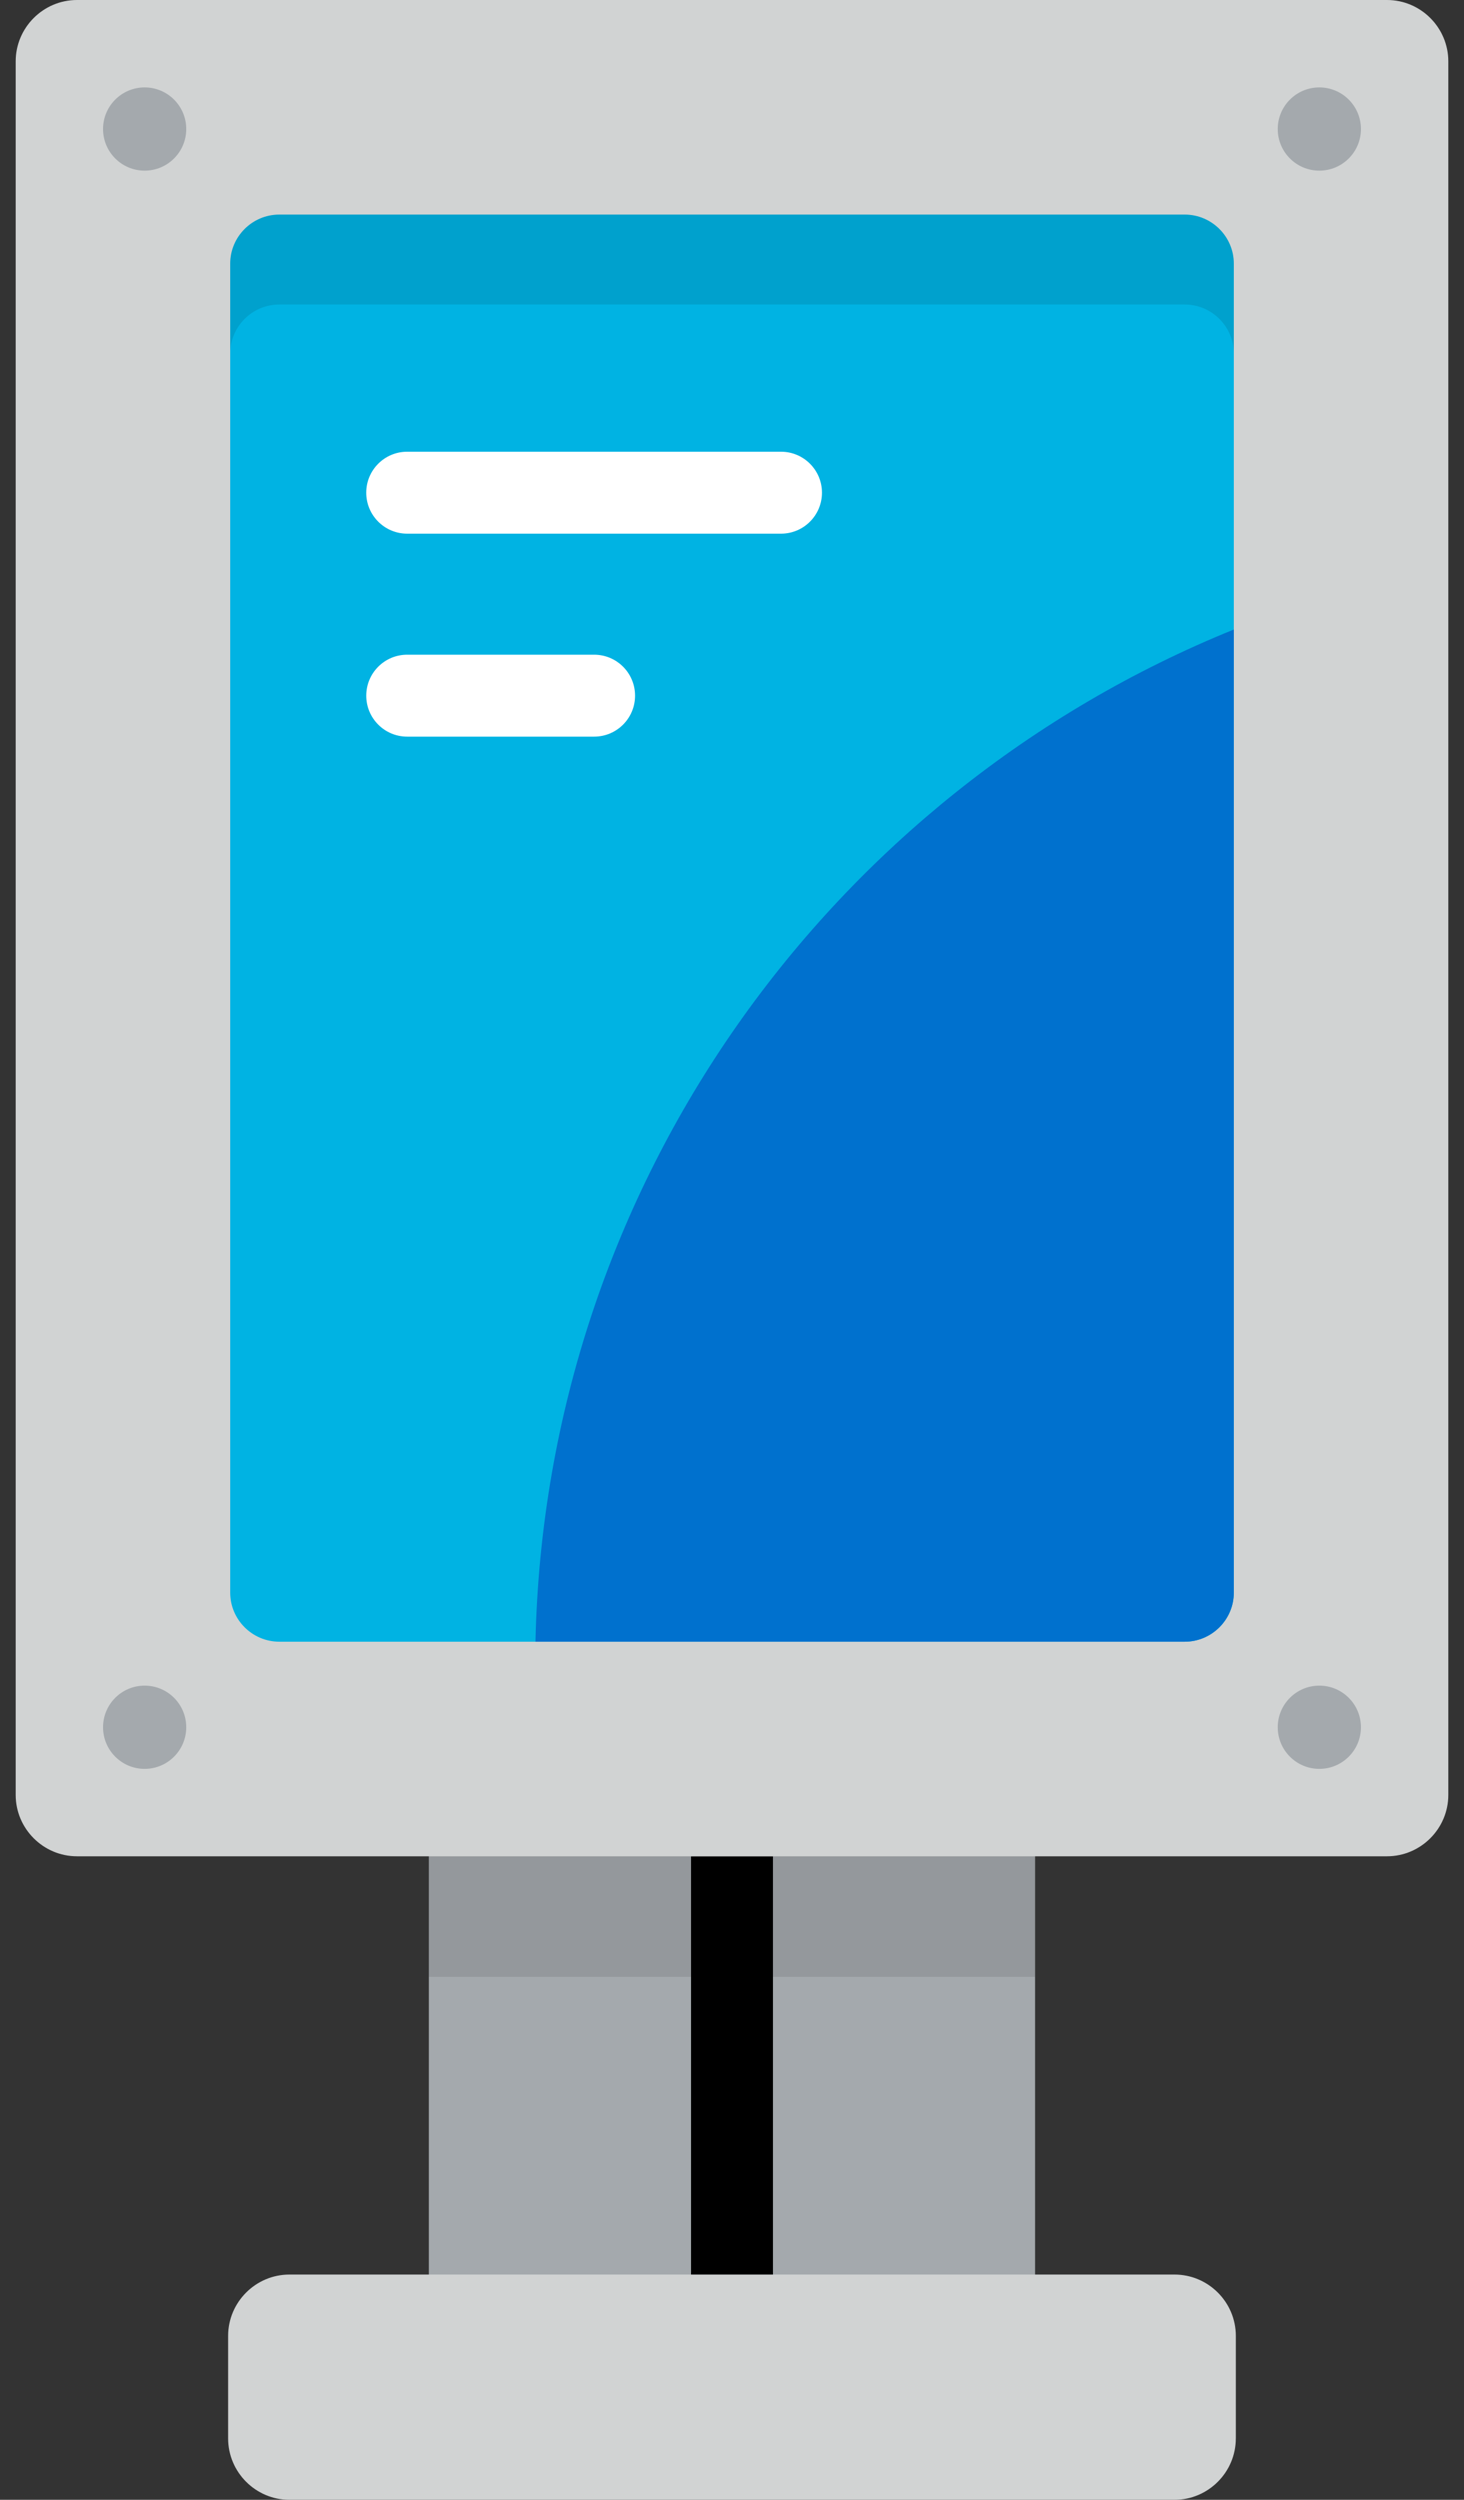 <svg xmlns="http://www.w3.org/2000/svg" width="75" height="128" viewBox="0 0 75 128">
  <rect x="0" y="0" width="75" height="128" fill="#333333" stroke="none"/>
  <g fill="none" fill-rule="evenodd" transform="translate(.75)">
    <rect width="31.057" height="31.801" x="21.22" y="86.794" fill="#A4A9AD"/>
    <rect width="4.196" height="23.547" x="34.652" y="95.049" fill="#000"/>
    <rect width="31.057" height="14.43" x="21.22" y="86.794" fill="#000" opacity=".1"/>
    <path fill="#D1D3D3" d="M73.446,3.14 C73.446,1.413 72.033,0 70.306,0 L3.194,0 C1.467,0 0.054,1.413 0.054,3.14 L0.054,91.909 C0.054,93.636 1.467,95.049 3.194,95.049 L70.306,95.049 C72.033,95.049 73.446,93.636 73.446,91.909 L73.446,3.14 L73.446,3.14 Z"/>
    <circle cx="66.839" cy="6.607" r="2.131" fill="#A4A9AD"/>
    <circle cx="6.66" cy="6.607" r="2.131" fill="#A4A9AD"/>
    <circle cx="66.839" cy="88.442" r="2.131" fill="#A4A9AD"/>
    <circle cx="6.66" cy="88.442" r="2.131" fill="#A4A9AD"/>
    <path fill="#00B3E3" d="M13.555,84.061 C12.173,84.061 11.043,82.93 11.043,81.549 L11.043,13.5 C11.043,12.118 12.173,10.988 13.555,10.988 L59.946,10.988 C61.328,10.988 62.458,12.118 62.458,13.5 L62.458,81.549 C62.458,82.93 61.327,84.061 59.946,84.061 L13.555,84.061 L13.555,84.061 Z"/>
    <path fill="#0071CE" d="M26.682,84.061 L59.946,84.061 C61.328,84.061 62.458,82.93 62.458,81.549 L62.458,32.234 C41.844,40.581 27.196,60.577 26.682,84.061 L26.682,84.061 Z"/>
    <path fill="#000" d="M59.946,10.988 L13.555,10.988 C12.173,10.988 11.043,12.118 11.043,13.5 L11.043,18.105 C11.043,16.724 12.173,15.593 13.555,15.593 L59.946,15.593 C61.328,15.593 62.458,16.724 62.458,18.105 L62.458,13.5 C62.458,12.118 61.327,10.988 59.946,10.988 L59.946,10.988 Z" opacity=".1"/>
    <path fill="#D1D3D3" d="M62.56,124.86 C62.56,126.587 61.148,128 59.421,128 L14.077,128 C12.35,128 10.937,126.587 10.937,124.86 L10.937,119.605 C10.937,117.878 12.35,116.466 14.077,116.466 L59.421,116.466 C61.148,116.466 62.561,117.878 62.561,119.605 L62.561,124.86 L62.56,124.86 L62.56,124.86 Z"/>
    <path fill="#FFF" d="M39.261 27.326L20.11 27.326C18.952 27.326 18.012 26.387 18.012 25.227 18.012 24.069 18.952 23.13 20.11 23.13L39.261 23.13C40.42 23.13 41.359 24.069 41.359 25.227 41.359 26.387 40.42 27.326 39.261 27.326L39.261 27.326zM29.686 37.719L20.111 37.719C18.952 37.719 18.013 36.78 18.013 35.621 18.013 34.462 18.952 33.523 20.111 33.523L29.686 33.523C30.845 33.523 31.784 34.462 31.784 35.621 31.784 36.78 30.845 37.719 29.686 37.719L29.686 37.719z"/>
  </g>
</svg>
